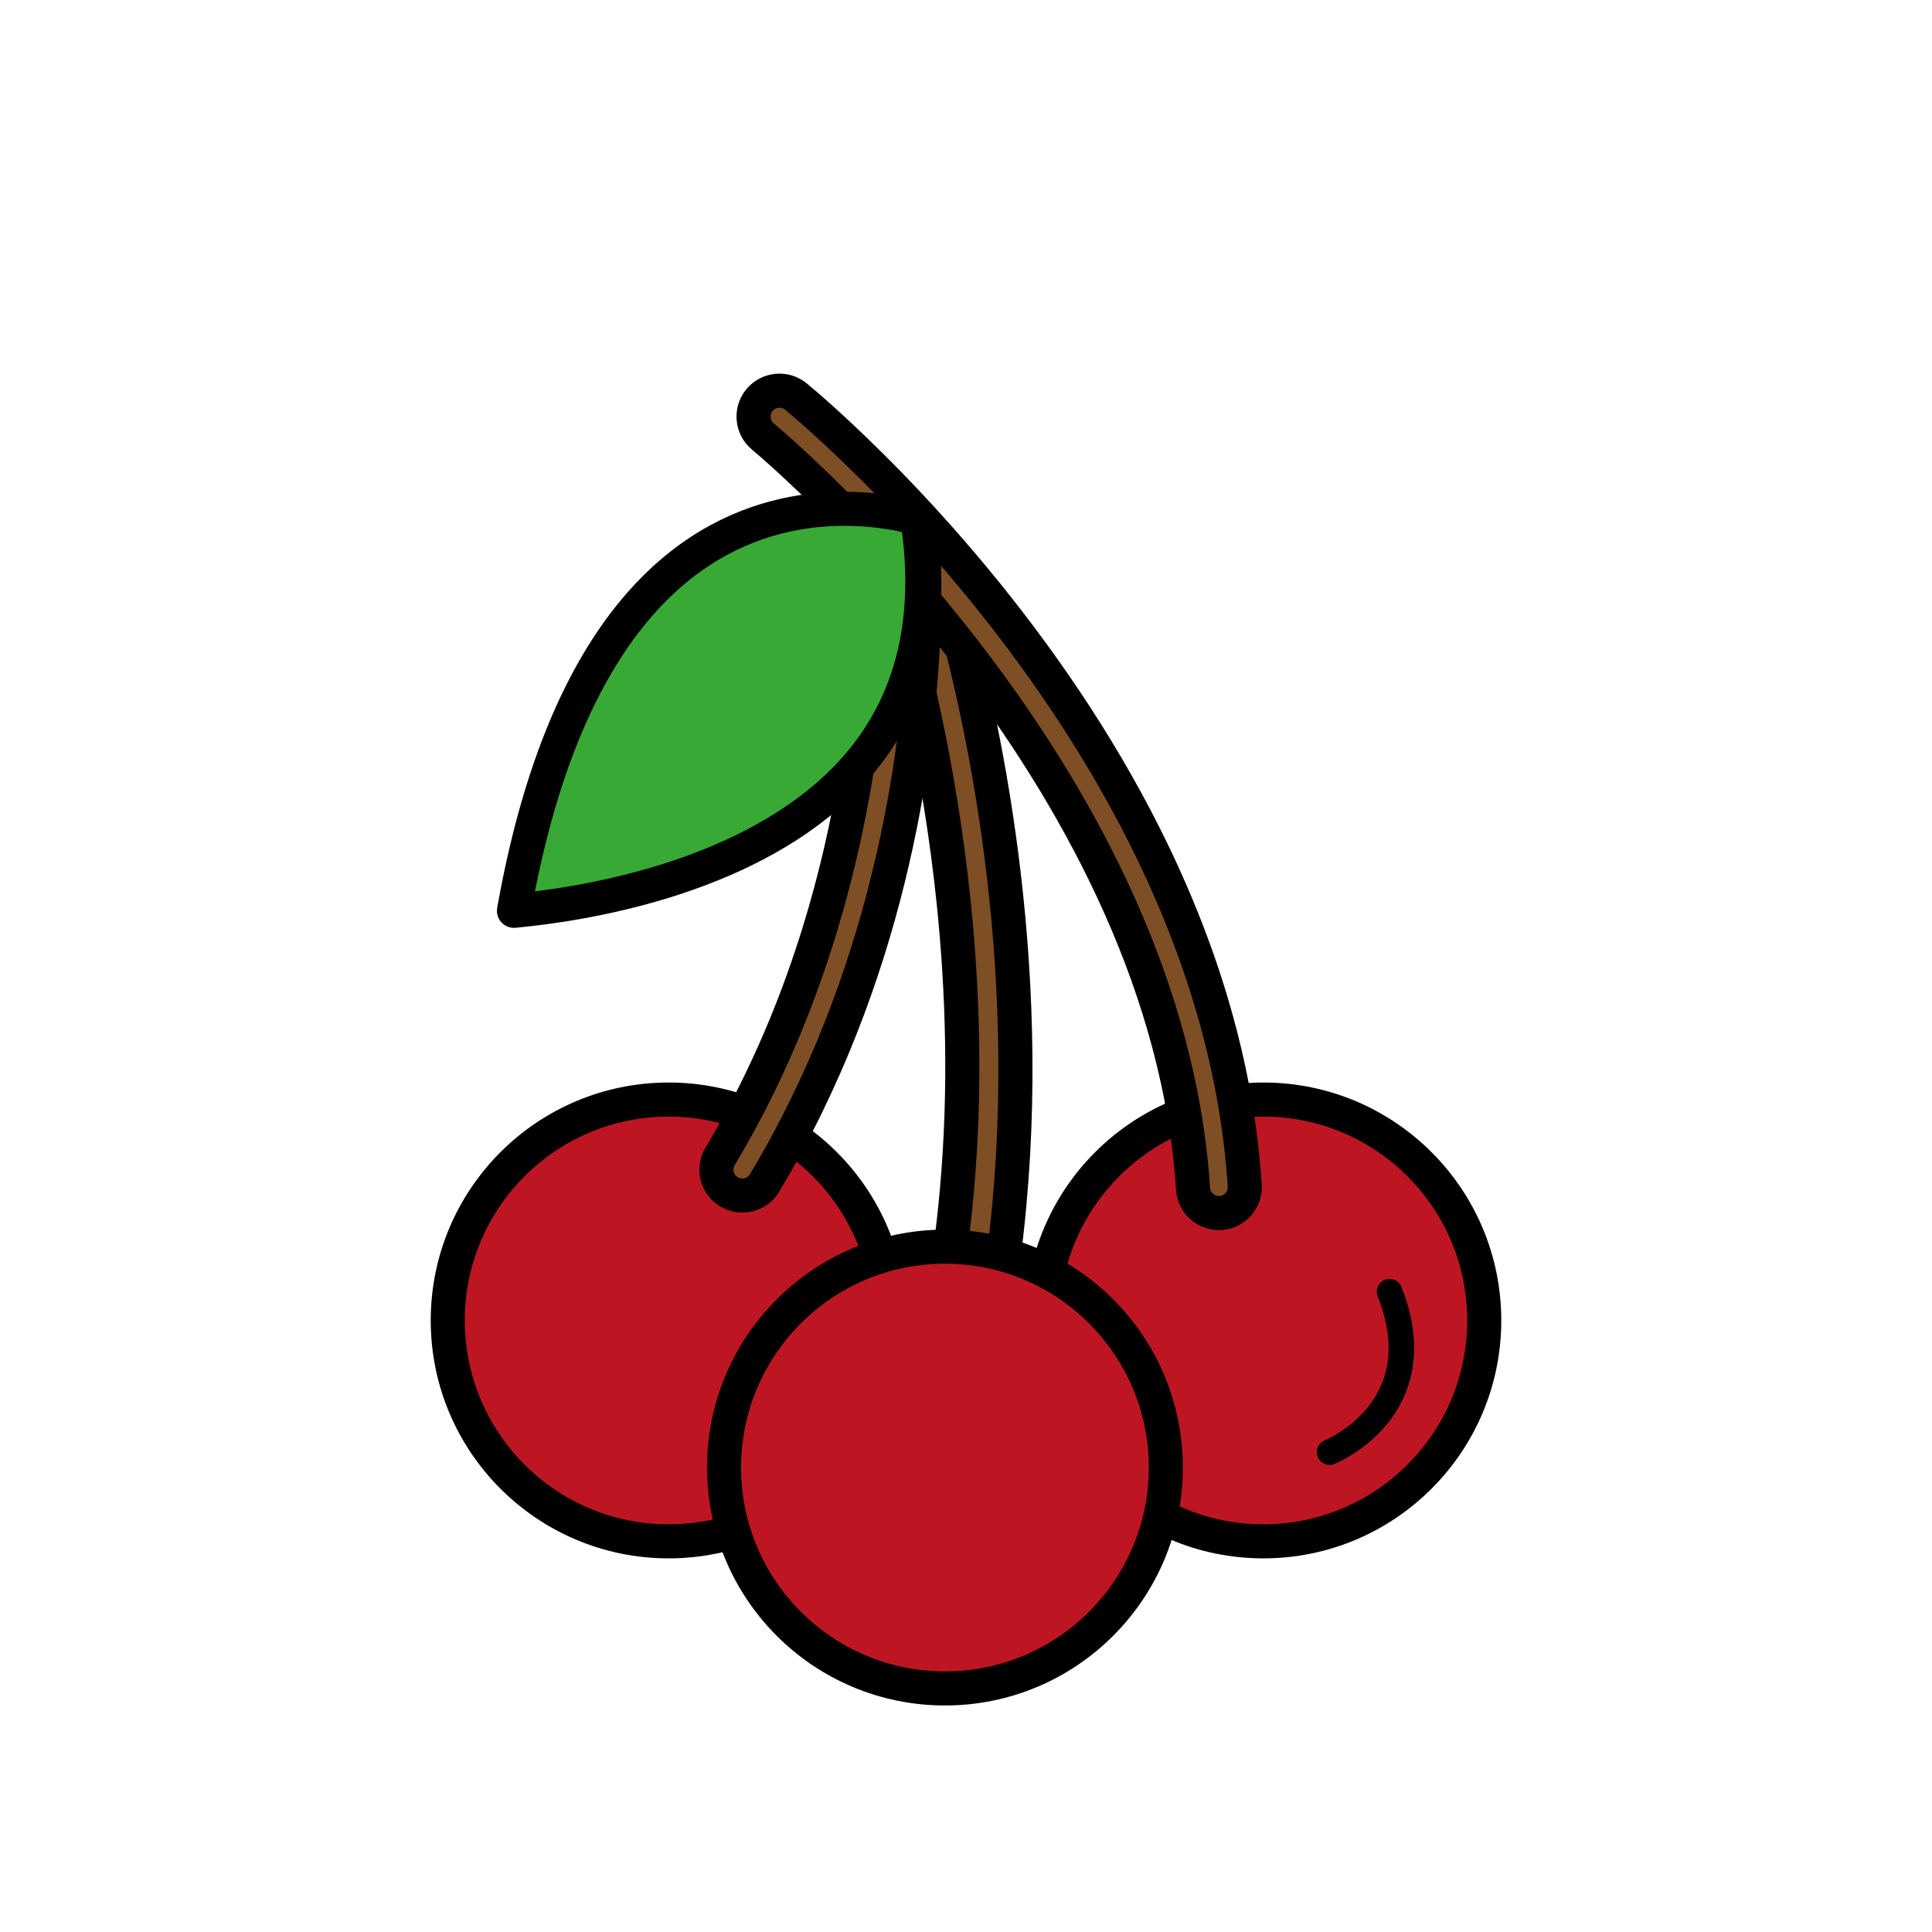 <?xml version="1.0" encoding="utf-8"?>
<!-- Generator: Adobe Illustrator 16.0.0, SVG Export Plug-In . SVG Version: 6.00 Build 0)  -->
<!DOCTYPE svg PUBLIC "-//W3C//DTD SVG 1.1//EN" "http://www.w3.org/Graphics/SVG/1.1/DTD/svg11.dtd">
<svg version="1.1" xmlns="http://www.w3.org/2000/svg" xmlns:xlink="http://www.w3.org/1999/xlink" x="0px" y="0px"
	 width="453.543px" height="453.543px" viewBox="0 0 453.543 453.543" enable-background="new 0 0 453.543 453.543"
	 xml:space="preserve">
<g id="kvadrat" display="none">
</g>
<g id="color">
	<g id="rdeča7bela">
	</g>
	<g>
		
			<path fill="#7E4E24" stroke="#000000" stroke-width="8" stroke-linecap="round" stroke-linejoin="round" stroke-miterlimit="10" d="
			M222.142,138.142c7.244,24.828,20.612,81.329,14.822,144.502c-0.421,4.686-0.957,9.404-1.604,14.146
			c-0.445,3.232-0.946,6.479-1.494,9.743c-0.431,2.521-1.988,4.314-3.97,4.912c-1.015,0.307-2.155,0.301-3.289-0.1
			c-3.367-1.15-5.561-5.193-4.908-9.018c0.488-2.902,0.939-5.811,1.335-8.713c0.661-4.755,1.193-9.498,1.601-14.192
			c2.128-23.796,1.375-46.745-0.722-67.234c-1.649-16.134-4.141-30.739-6.713-43.042c-5.073-24.188-10.492-39.457-10.619-39.808
			c-0.393-1.091-0.555-2.212-0.519-3.269c0.1-2.637,1.456-4.959,3.69-5.836c3.062-1.24,6.792,0.867,8.168,4.668
			C218.209,125.683,219.872,130.355,222.142,138.142z"/>
		<g>
			<g>
				
					<circle fill="#BD1622" stroke="#000000" stroke-width="8" stroke-linecap="round" stroke-linejoin="round" stroke-miterlimit="10" cx="156.969" cy="309.979" r="51.853"/>
				
					<circle fill="#BD1622" stroke="#000000" stroke-width="8" stroke-linecap="round" stroke-linejoin="round" stroke-miterlimit="10" cx="296.574" cy="309.979" r="51.853"/>
				
					<path fill="#7E4E24" stroke="#000000" stroke-width="8" stroke-linecap="round" stroke-linejoin="round" stroke-miterlimit="10" d="
					M286.528,284.761c-0.129,0.009-0.27,0.009-0.389,0.009c-3.182,0-5.861-2.46-6.07-5.689c-0.291-4.54-0.77-9.03-1.42-13.47
					c-0.59-4.1-1.34-8.15-2.211-12.16c-9.889-45.5-36.539-85.1-59.459-112.309c-4.131-4.9-8.131-9.393-11.9-13.452
					c-14.641-15.79-25.641-24.929-25.961-25.19c-2.59-2.128-2.969-5.959-0.85-8.56c2.141-2.601,5.971-2.979,8.571-0.85
					c2.33,1.909,35.02,29.08,63.439,71.631c6.48,9.688,12.73,20.179,18.352,31.35c8.43,16.761,15.449,35.04,19.658,54.47
					c0.861,3.939,1.602,7.939,2.201,11.971c0.799,5.189,1.379,10.46,1.719,15.789C292.419,281.649,289.88,284.54,286.528,284.761z"
					/>
				
					<path fill="#7E4E24" stroke="#000000" stroke-width="8" stroke-linecap="round" stroke-linejoin="round" stroke-miterlimit="10" d="
					M216.979,141.142c-0.25,21.459-3.802,69.548-27.621,118.338c-1.76,3.621-3.64,7.241-5.629,10.852
					c-1.361,2.459-2.781,4.918-4.25,7.379c-1.141,1.9-3.15,2.951-5.221,2.951c-1.061,0-2.15-0.281-3.119-0.871
					c-2.891-1.72-3.82-5.459-2.09-8.34c1.309-2.189,2.58-4.391,3.799-6.6c2.01-3.621,3.891-7.261,5.641-10.891
					c8.92-18.39,14.84-36.799,18.76-53.58c3.09-13.21,4.929-25.409,6.029-35.8c2.141-20.431,1.371-33.859,1.352-34.171
					c-0.061-0.959,0.109-1.89,0.449-2.72c0.859-2.068,2.83-3.589,5.221-3.75c3.289-0.25,6.25,2.321,6.468,5.671
					C216.819,130.3,217.06,134.409,216.979,141.142z"/>
				
					<path fill="#39A935" stroke="#000000" stroke-width="8" stroke-linecap="round" stroke-linejoin="round" stroke-miterlimit="10" d="
					M215.323,121.634c4.078,26.384-2.271,47.643-18.889,63.237c-22.958,21.546-59.203,27.388-75.779,28.946
					c6.324-35.639,17.971-61.625,34.66-77.285C178.612,114.67,205.526,119.034,215.323,121.634z"/>
				
					<path fill="none" stroke="#000000" stroke-width="6" stroke-linecap="round" stroke-linejoin="round" stroke-miterlimit="10" d="
					M312.136,340.894c0,0,25.004-10.021,14.07-37.671"/>
			</g>
		</g>
		
			<circle fill="#BD1622" stroke="#000000" stroke-width="8" stroke-linecap="round" stroke-linejoin="round" stroke-miterlimit="10" cx="221.828" cy="344.514" r="51.853"/>
	</g>
</g>
<g id="cb" display="none">
	<g id="rdeča7bela_copy" display="inline">
	</g>
	
		<path display="inline" fill="none" stroke="#000000" stroke-width="6" stroke-linecap="round" stroke-linejoin="round" stroke-miterlimit="10" d="
		M312.136,340.894c0,0,25.004-10.021,14.07-37.671"/>
	<g display="inline">
		<path fill="none" stroke="#000000" stroke-width="8" stroke-linecap="round" stroke-linejoin="round" stroke-miterlimit="10" d="
			M215.815,162.797c-0.57-2.524-1.138-4.925-1.696-7.203"/>
		<path fill="none" stroke="#000000" stroke-width="8" stroke-linecap="round" stroke-linejoin="round" stroke-miterlimit="10" d="
			M209.46,120.377c0.099-0.045,0.189-0.104,0.291-0.144c3.062-1.24,6.792,0.867,8.168,4.668c0.29,0.781,1.953,5.454,4.223,13.24
			c1.146,3.929,2.446,8.656,3.799,14.072"/>
		<path fill="none" stroke="#000000" stroke-width="8" stroke-linecap="round" stroke-linejoin="round" stroke-miterlimit="10" d="
			M223.151,292.679c0.602-4.44,1.102-8.871,1.483-13.257c2.128-23.796,1.375-46.745-0.722-67.234
			c-1.649-16.134-4.141-30.739-6.713-43.042c-0.46-2.192-0.922-4.308-1.384-6.349"/>
		<path fill="none" stroke="#000000" stroke-width="8" stroke-linecap="round" stroke-linejoin="round" stroke-miterlimit="10" d="
			M225.941,152.214c7.196,28.81,15.896,77.254,11.022,130.43c-0.354,3.943-0.808,7.915-1.323,11.899"/>
		<path fill="none" stroke="#000000" stroke-width="8" stroke-linecap="round" stroke-linejoin="round" stroke-miterlimit="10" d="
			M223.151,292.679c-0.042,0.313-0.074,0.623-0.118,0.936c-0.396,2.902-0.847,5.811-1.335,8.713
			c-0.652,3.824,1.541,7.867,4.908,9.018c1.134,0.4,2.274,0.406,3.289,0.1c1.981-0.598,3.539-2.391,3.97-4.912
			c0.548-3.264,1.049-6.511,1.494-9.743c0.103-0.751,0.184-1.497,0.281-2.246"/>
		<path fill="none" stroke="#000000" stroke-width="8" stroke-linecap="round" stroke-linejoin="round" stroke-miterlimit="10" d="
			M174.771,261.266c-5.552-2.029-11.548-3.138-17.803-3.138c-28.637,0-51.852,23.215-51.852,51.852s23.215,51.852,51.852,51.852
			c5.303,0,10.419-0.8,15.237-2.279"/>
		<path fill="none" stroke="#000000" stroke-width="8" stroke-linecap="round" stroke-linejoin="round" stroke-miterlimit="10" d="
			M206.601,294.953c-3.525-11.66-11.043-21.582-20.968-28.18"/>
		<path fill="none" stroke="#000000" stroke-width="8" stroke-linecap="round" stroke-linejoin="round" stroke-miterlimit="10" d="
			M245.981,298.639c3.806-17.048,15.997-30.923,32.027-37.074"/>
		<path fill="none" stroke="#000000" stroke-width="8" stroke-linecap="round" stroke-linejoin="round" stroke-miterlimit="10" d="
			M272.419,355.86c7.215,3.806,15.43,5.971,24.154,5.971c28.639,0,51.854-23.215,51.854-51.852s-23.215-51.852-51.854-51.852
			c-2.286,0-4.531,0.163-6.739,0.45"/>
		<path fill="none" stroke="#000000" stroke-width="8" stroke-linecap="round" stroke-linejoin="round" stroke-miterlimit="10" d="
			M216.979,141.142c2.94,3.49,5.942,7.188,8.962,11.072"/>
		<path fill="none" stroke="#000000" stroke-width="8" stroke-linecap="round" stroke-linejoin="round" stroke-miterlimit="10" d="
			M197.206,119.455c-10.548-10.695-17.828-16.744-18.088-16.956c-2.59-2.128-2.969-5.959-0.85-8.56
			c2.141-2.601,5.971-2.979,8.571-0.85c2.33,1.909,35.02,29.08,63.439,71.631c6.48,9.688,12.73,20.179,18.352,31.35
			c8.43,16.761,15.449,35.04,19.658,54.47c0.58,2.653,1.082,5.34,1.546,8.038"/>
		<path fill="none" stroke="#000000" stroke-width="8" stroke-linecap="round" stroke-linejoin="round" stroke-miterlimit="10" d="
			M225.941,152.214c20.52,26.396,41.877,61.573,50.497,101.236c0.583,2.685,1.106,5.391,1.569,8.114"/>
		<path fill="none" stroke="#000000" stroke-width="8" stroke-linecap="round" stroke-linejoin="round" stroke-miterlimit="10" d="
			M278.008,261.564c0.229,1.344,0.447,2.691,0.642,4.046c0.65,4.439,1.129,8.93,1.42,13.47c0.209,3.229,2.889,5.689,6.07,5.689
			c0.119,0,0.26,0,0.389-0.009c3.352-0.221,5.891-3.111,5.68-6.461c-0.34-5.329-0.92-10.6-1.719-15.789
			c-0.196-1.317-0.43-2.624-0.655-3.933"/>
		<path fill="none" stroke="#000000" stroke-width="8" stroke-linecap="round" stroke-linejoin="round" stroke-miterlimit="10" d="
			M216.979,141.142c-0.186-0.221-0.368-0.429-0.553-0.647"/>
		<path fill="none" stroke="#000000" stroke-width="8" stroke-linecap="round" stroke-linejoin="round" stroke-miterlimit="10" d="
			M185.633,266.773c-0.629,1.187-1.25,2.373-1.903,3.558c-1.361,2.459-2.781,4.918-4.25,7.379c-1.141,1.9-3.15,2.951-5.221,2.951
			c-1.061,0-2.15-0.281-3.119-0.871c-2.891-1.72-3.82-5.459-2.09-8.34c1.309-2.189,2.58-4.391,3.799-6.6
			c0.662-1.192,1.288-2.39,1.922-3.585"/>
		<path fill="none" stroke="#000000" stroke-width="8" stroke-linecap="round" stroke-linejoin="round" stroke-miterlimit="10" d="
			M185.633,266.773c1.288-2.43,2.543-4.861,3.726-7.294c17.636-36.124,24.156-71.852,26.457-96.683"/>
		<path fill="none" stroke="#000000" stroke-width="8" stroke-linecap="round" stroke-linejoin="round" stroke-miterlimit="10" d="
			M216.979,141.142c-0.065,5.571-0.357,12.948-1.164,21.655"/>
		<path fill="none" stroke="#000000" stroke-width="8" stroke-linecap="round" stroke-linejoin="round" stroke-miterlimit="10" d="
			M174.771,261.266c1.29-2.435,2.544-4.871,3.718-7.306c8.92-18.39,14.84-36.799,18.76-53.58c1.682-7.192,2.983-14.069,4.007-20.534
			"/>
		<path fill="none" stroke="#000000" stroke-width="8" stroke-linecap="round" stroke-linejoin="round" stroke-miterlimit="10" d="
			M216.979,141.142c0.08-6.732-0.16-10.842-0.211-11.531c-0.06-0.914-0.329-1.767-0.748-2.523"/>
		<path fill="none" stroke="#000000" stroke-width="8" stroke-linecap="round" stroke-linejoin="round" stroke-miterlimit="10" d="
			M197.206,119.455c-12.187,0.184-27.706,3.766-41.891,17.077c-16.689,15.66-28.336,41.646-34.66,77.285
			c16.576-1.559,52.82-7.4,75.779-28.946c1.719-1.613,3.322-3.291,4.822-5.025"/>
		<path fill="none" stroke="#000000" stroke-width="8" stroke-linecap="round" stroke-linejoin="round" stroke-miterlimit="10" d="
			M216.02,127.087c0.474,4.638,0.612,9.109,0.407,13.407"/>
		<path fill="none" stroke="#000000" stroke-width="8" stroke-linecap="round" stroke-linejoin="round" stroke-miterlimit="10" d="
			M214.119,155.594c1.282-4.769,2.054-9.803,2.308-15.1"/>
		<path fill="none" stroke="#000000" stroke-width="8" stroke-linecap="round" stroke-linejoin="round" stroke-miterlimit="10" d="
			M214.119,155.594c-2.437,9.063-6.73,17.158-12.863,24.252"/>
		<path fill="none" stroke="#000000" stroke-width="8" stroke-linecap="round" stroke-linejoin="round" stroke-miterlimit="10" d="
			M209.46,120.377c-3.421-0.571-7.595-0.992-12.254-0.922"/>
		<path fill="none" stroke="#000000" stroke-width="8" stroke-linecap="round" stroke-linejoin="round" stroke-miterlimit="10" d="
			M209.46,120.377c2.328,0.39,4.312,0.846,5.863,1.257c0.285,1.844,0.514,3.659,0.697,5.453"/>
		<path fill="none" stroke="#000000" stroke-width="8" stroke-linecap="round" stroke-linejoin="round" stroke-miterlimit="10" d="
			M206.601,294.953c-27.271,8.376-42.67,37.227-34.408,64.563c0.003,0.012,0.008,0.023,0.012,0.035"/>
		<path fill="none" stroke="#000000" stroke-width="8" stroke-linecap="round" stroke-linejoin="round" stroke-miterlimit="10" d="
			M245.981,298.639c-3.282-1.729-6.75-3.1-10.34-4.096"/>
		<path fill="none" stroke="#000000" stroke-width="8" stroke-linecap="round" stroke-linejoin="round" stroke-miterlimit="10" d="
			M272.419,355.86c-3.972,17.634-17.051,32.685-35.589,38.287c-27.399,8.282-56.326-7.206-64.625-34.596"/>
		<path fill="none" stroke="#000000" stroke-width="8" stroke-linecap="round" stroke-linejoin="round" stroke-miterlimit="10" d="
			M223.151,292.679c-5.387-0.137-10.885,0.557-16.326,2.201c-0.076,0.022-0.148,0.051-0.224,0.073"/>
		<path fill="none" stroke="#000000" stroke-width="8" stroke-linecap="round" stroke-linejoin="round" stroke-miterlimit="10" d="
			M245.981,298.639c11.853,6.24,21.3,17.036,25.482,30.872c2.683,8.876,2.858,17.907,0.956,26.35"/>
	</g>
</g>
<g id="pivot">
	<circle fill="none" cx="225.45" cy="362.022" r="14.133"/>
</g>
</svg>
